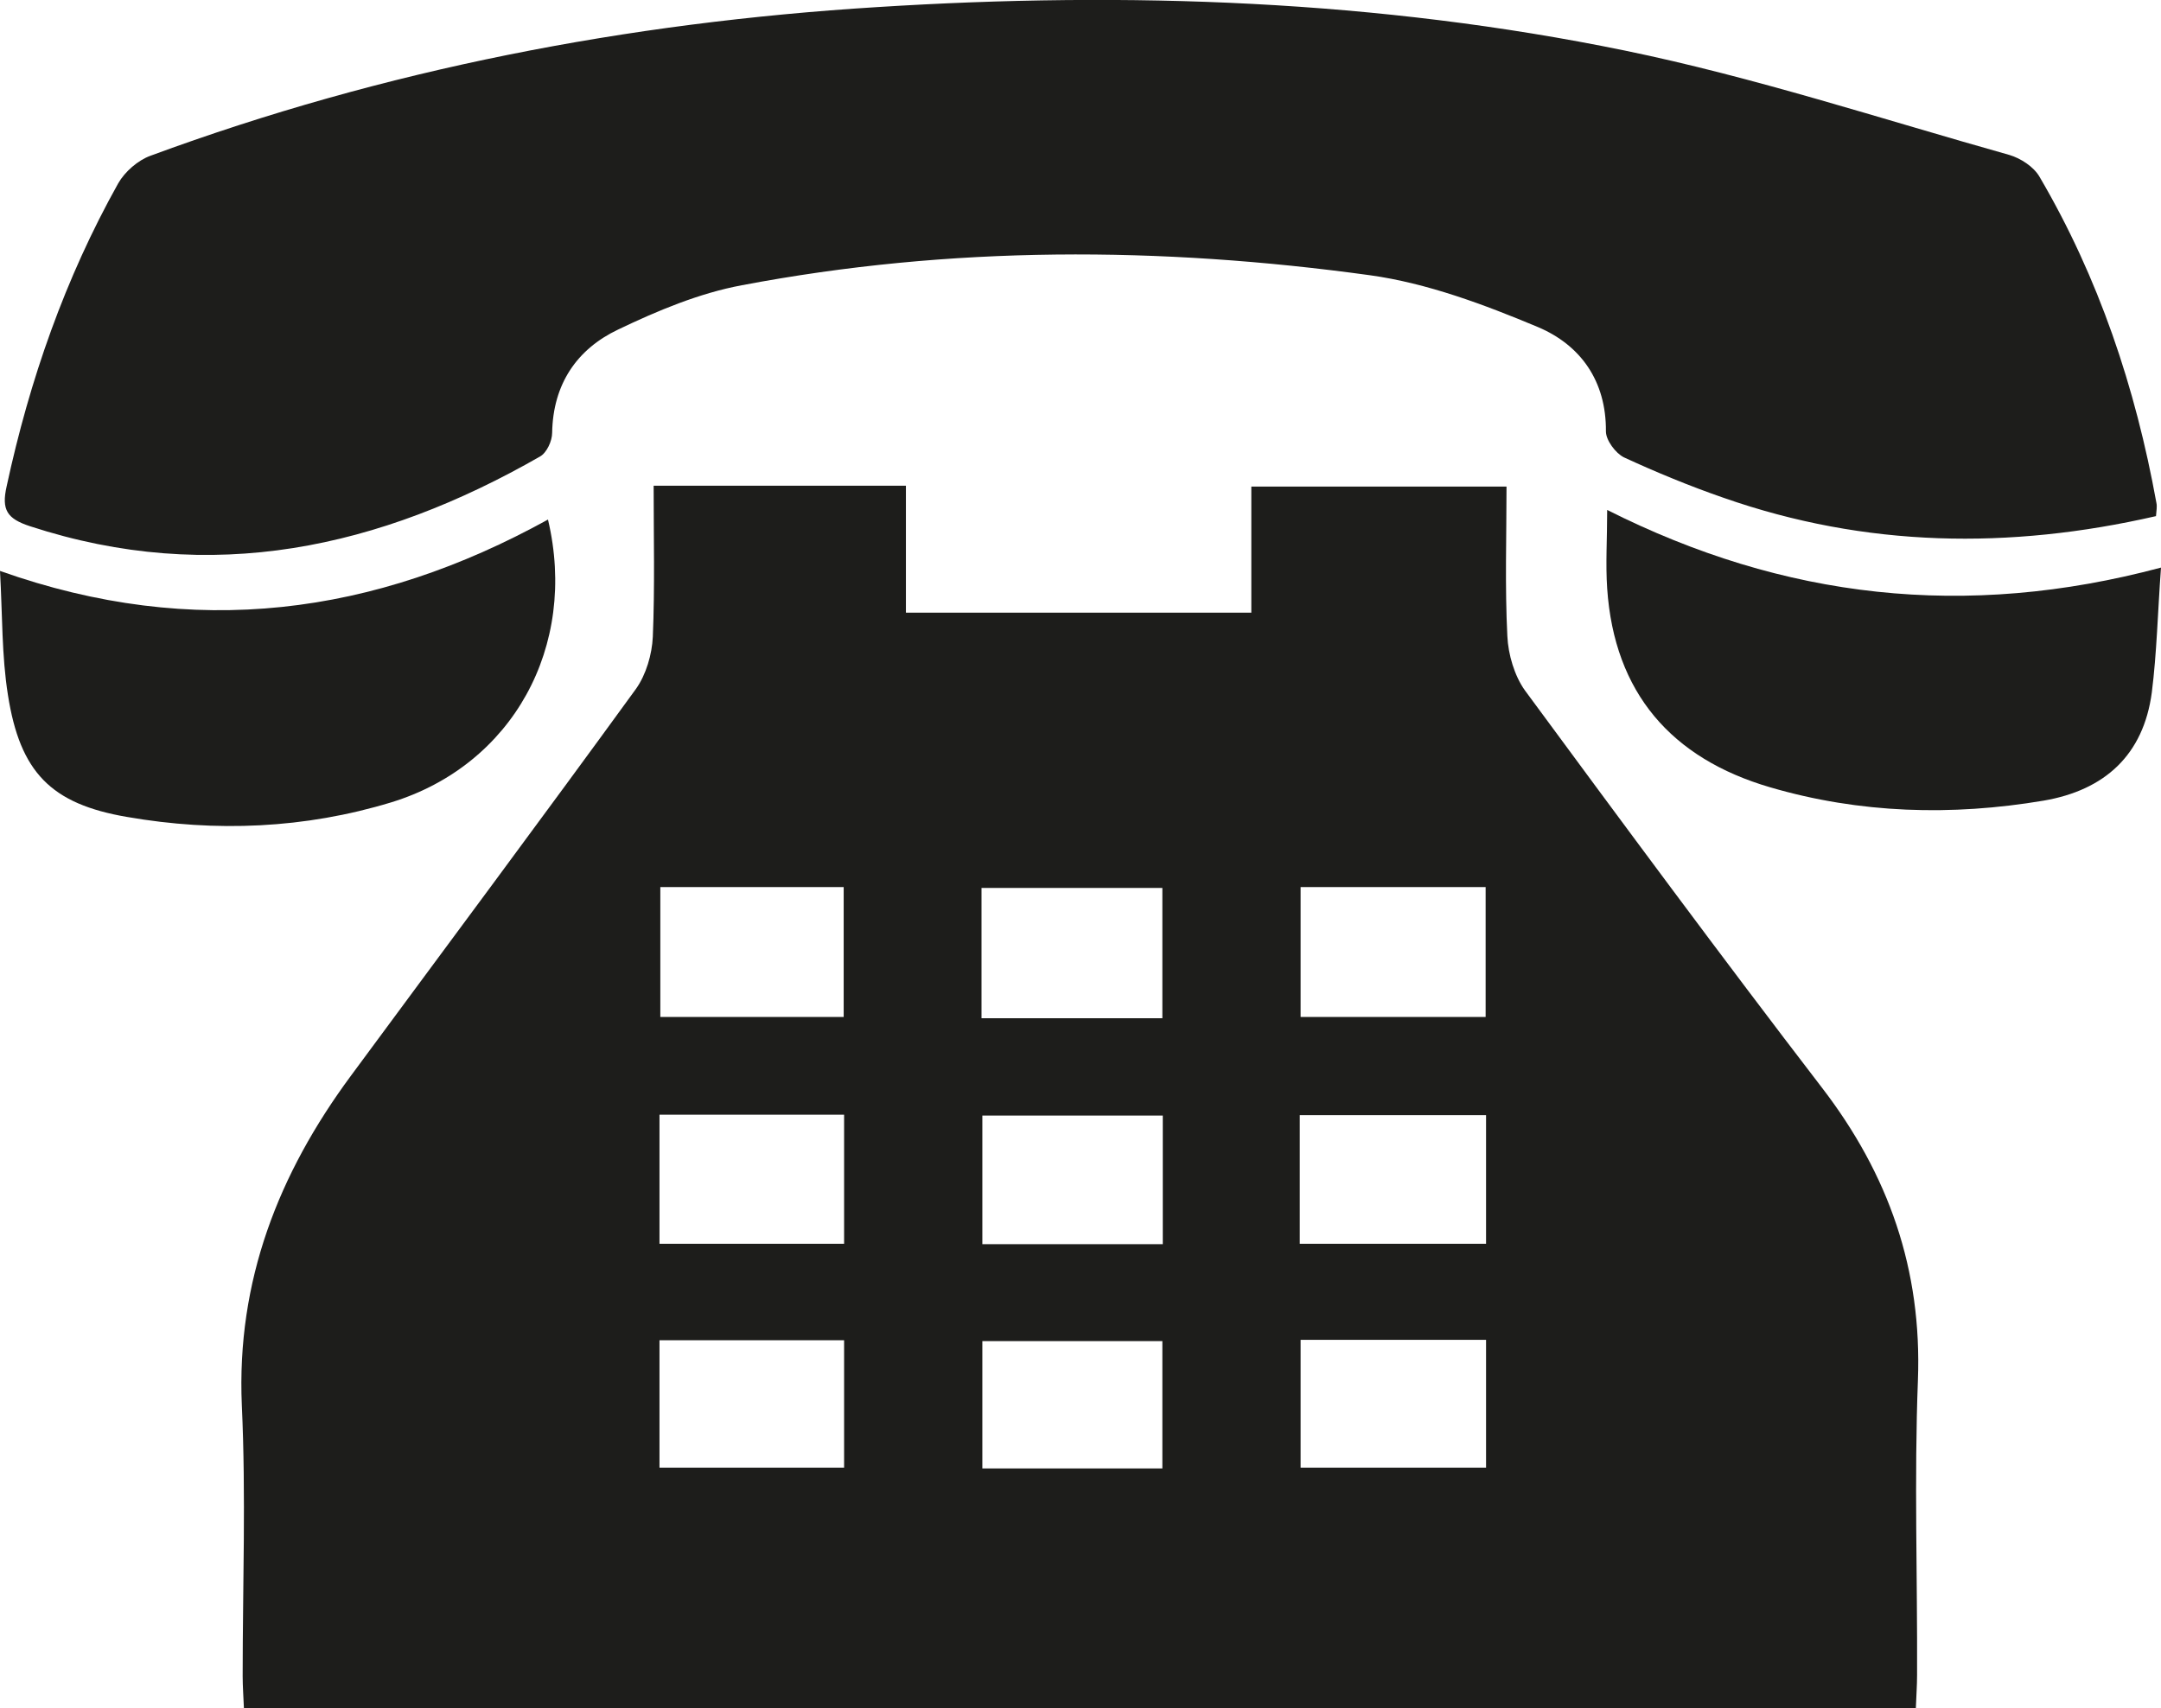 <?xml version="1.0" encoding="UTF-8"?><svg xmlns="http://www.w3.org/2000/svg" xmlns:xlink="http://www.w3.org/1999/xlink" viewBox="0 0 51.74 40.9"><defs><style>.e{fill:none;}.f{fill:#1d1d1b;}.g{clip-path:url(#d);}</style><clipPath id="d"><rect class="e" width="51.74" height="40.9"/></clipPath></defs><g id="a"/><g id="b"><g id="c"><g class="g"><path class="f" d="M27.83,32.11h-4.31v3.05h4.31v-3.05Zm-12.04,3.03h4.42v-3.05h-4.42v3.05Zm12.05-8.43h-4.32v3.08h4.32v-3.08Zm-12.05,3.07h4.42v-3.09h-4.42v3.09Zm12.04-8.52h-4.33v3.12h4.33v-3.12Zm-12.02,3.09h4.39v-3.11h-4.39v3.11Zm15.33,10.79h4.44v-3.06h-4.44v3.06Zm-.02-5.36h4.46v-3.08h-4.46v3.08Zm.02-5.43h4.43v-3.11h-4.43v3.11Zm14.74,16.55H5.84c-.01-.26-.03-.52-.03-.77,0-2.16,.08-4.32-.02-6.48-.13-2.98,.88-5.55,2.61-7.89,2.28-3.09,4.57-6.16,6.83-9.27,.24-.34,.38-.82,.4-1.24,.05-1.19,.02-2.39,.02-3.62h6.04v3.04h8.27v-3.02h6.11c0,1.2-.04,2.39,.02,3.58,.02,.44,.17,.95,.42,1.3,2.35,3.19,4.7,6.37,7.11,9.51,1.6,2.08,2.4,4.36,2.3,7.01-.09,2.35-.01,4.7-.02,7.05,0,.26-.02,.52-.03,.81"/><path class="f" d="M51.61,12.36c-3.5,.8-6.94,.75-10.34-.44-.81-.28-1.61-.61-2.39-.97-.2-.1-.43-.41-.43-.62,.01-1.21-.61-2.07-1.63-2.5-1.29-.54-2.65-1.05-4.02-1.24-5.01-.69-10.04-.71-15.04,.24-1.02,.19-2.02,.61-2.96,1.06-.99,.47-1.56,1.31-1.58,2.47,0,.2-.13,.48-.29,.57-3.84,2.2-7.86,3.09-12.21,1.67-.55-.18-.69-.39-.56-.96,.55-2.55,1.4-4.98,2.67-7.25,.16-.28,.47-.55,.77-.66C9.21,1.66,15.03,.54,21,.17,27.01-.21,33,0,38.9,1.21c3.11,.64,6.15,1.64,9.21,2.5,.27,.08,.58,.28,.72,.52,1.42,2.42,2.3,5.05,2.8,7.81,.02,.09,0,.18-.01,.32"/><path class="f" d="M0,13.67c4.65,1.65,8.97,1.06,13.12-1.23,.72,3.04-.85,5.88-3.75,6.77-2.07,.63-4.2,.72-6.33,.35-1.82-.31-2.56-1.07-2.85-2.92-.15-.94-.13-1.9-.19-2.97"/><path class="f" d="M51.74,13.59c-.08,1.09-.1,2.04-.22,2.99-.2,1.5-1.13,2.34-2.59,2.59-2.2,.37-4.4,.31-6.55-.32-2.36-.69-3.73-2.26-3.9-4.76-.04-.59,0-1.18,0-1.88,4.23,2.13,8.58,2.63,13.26,1.38"/></g></g></g></svg>